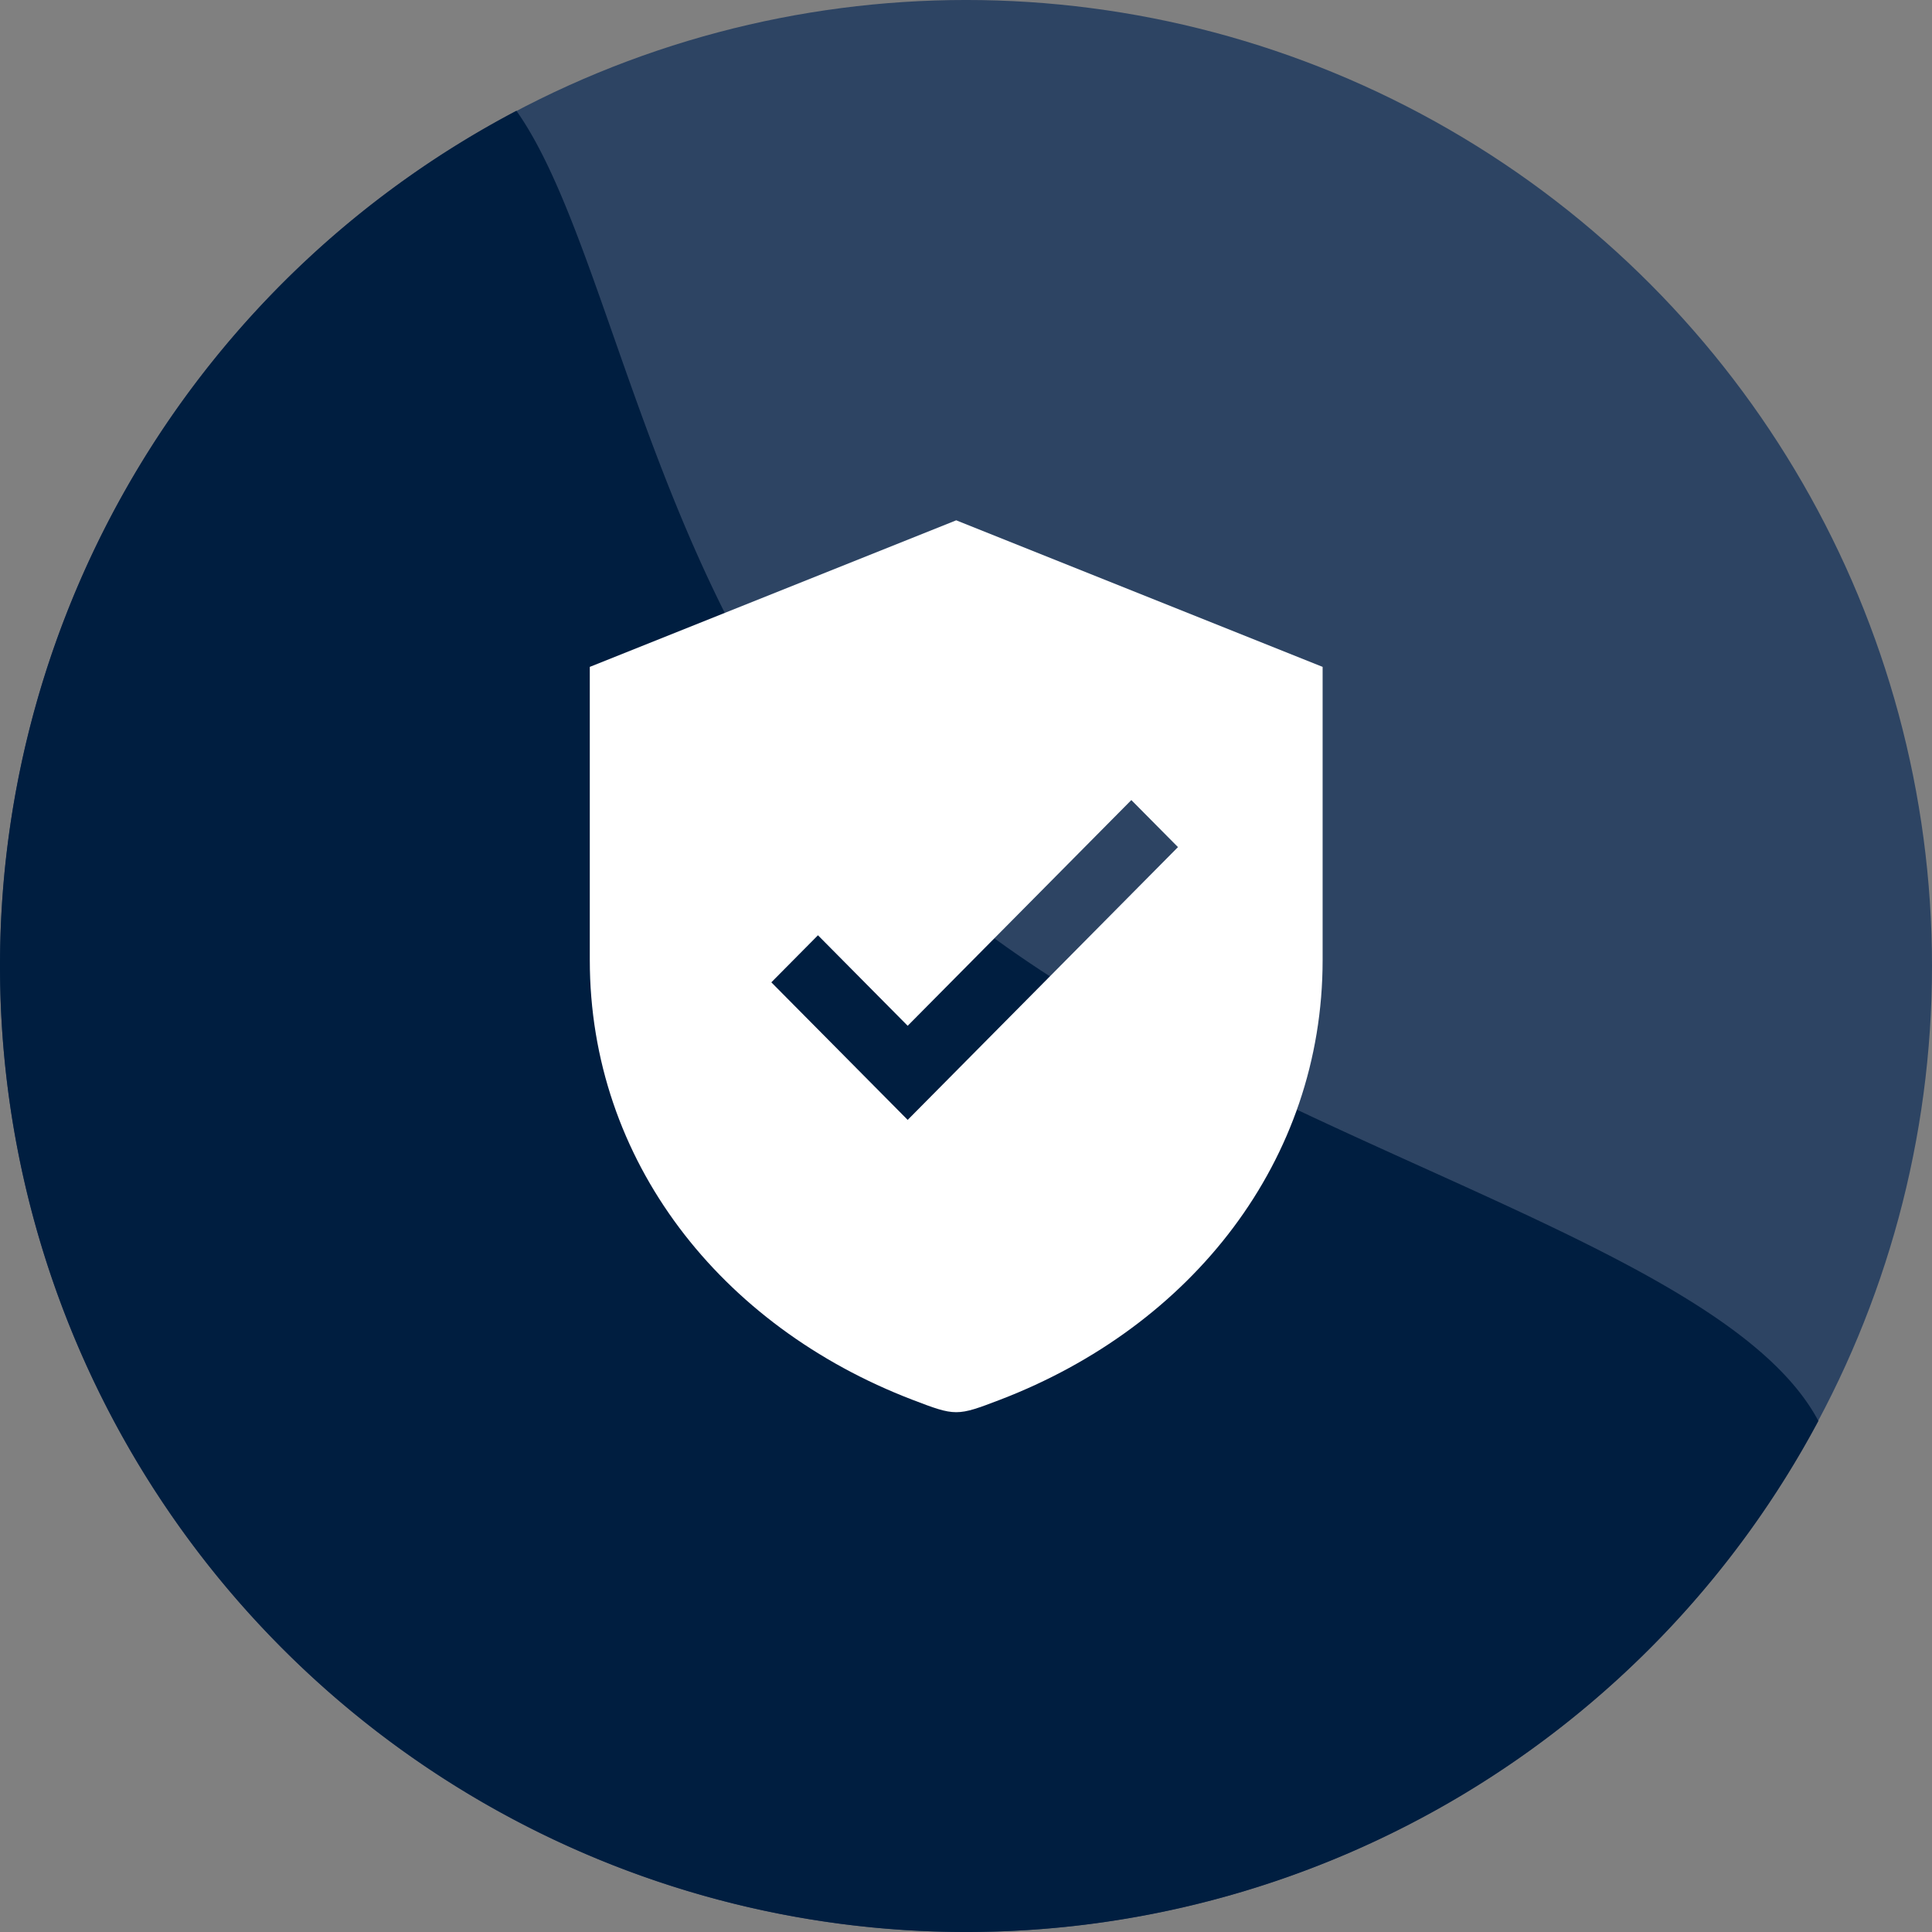 <svg xmlns="http://www.w3.org/2000/svg" viewBox="-602.197 1211 174 174"><rect x="-602.197" y="1211" width="174" height="174" fill="#808080" stroke="none"/><defs><style>.a{fill:#2d4463;}.b{fill:#001e40;}.c{fill:#fff;}</style></defs><g transform="translate(-838.295 -633.981)"><circle class="a" cx="87" cy="87" r="87" transform="translate(236.098 1844.98)"/><path class="b" d="M-5290.735-7318.36a86.99,86.99,0,0,1,46.51-77.024c8.9,12.605,12.581,45.488,33.75,66.657,24.925,24.925,74.088,33.611,83.507,51.34a86.979,86.979,0,0,1-76.767,46.027A87,87,0,0,1-5290.735-7318.36Z" transform="translate(5526.833 9250.341)"/><path class="c" d="M244.584,131.84l-33,13.2v26.4c0,18.084,11.776,32.977,29.04,39.6,3.914,1.5,4.006,1.5,7.92,0,17.264-6.623,29.04-21.516,29.04-39.6v-26.4Zm-4.37,54-12.28-12.39,4.2-4.238,8.08,8.152,20.143-20.329,4.2,4.237Z" transform="translate(77.632 1760.001)"/></g></svg>